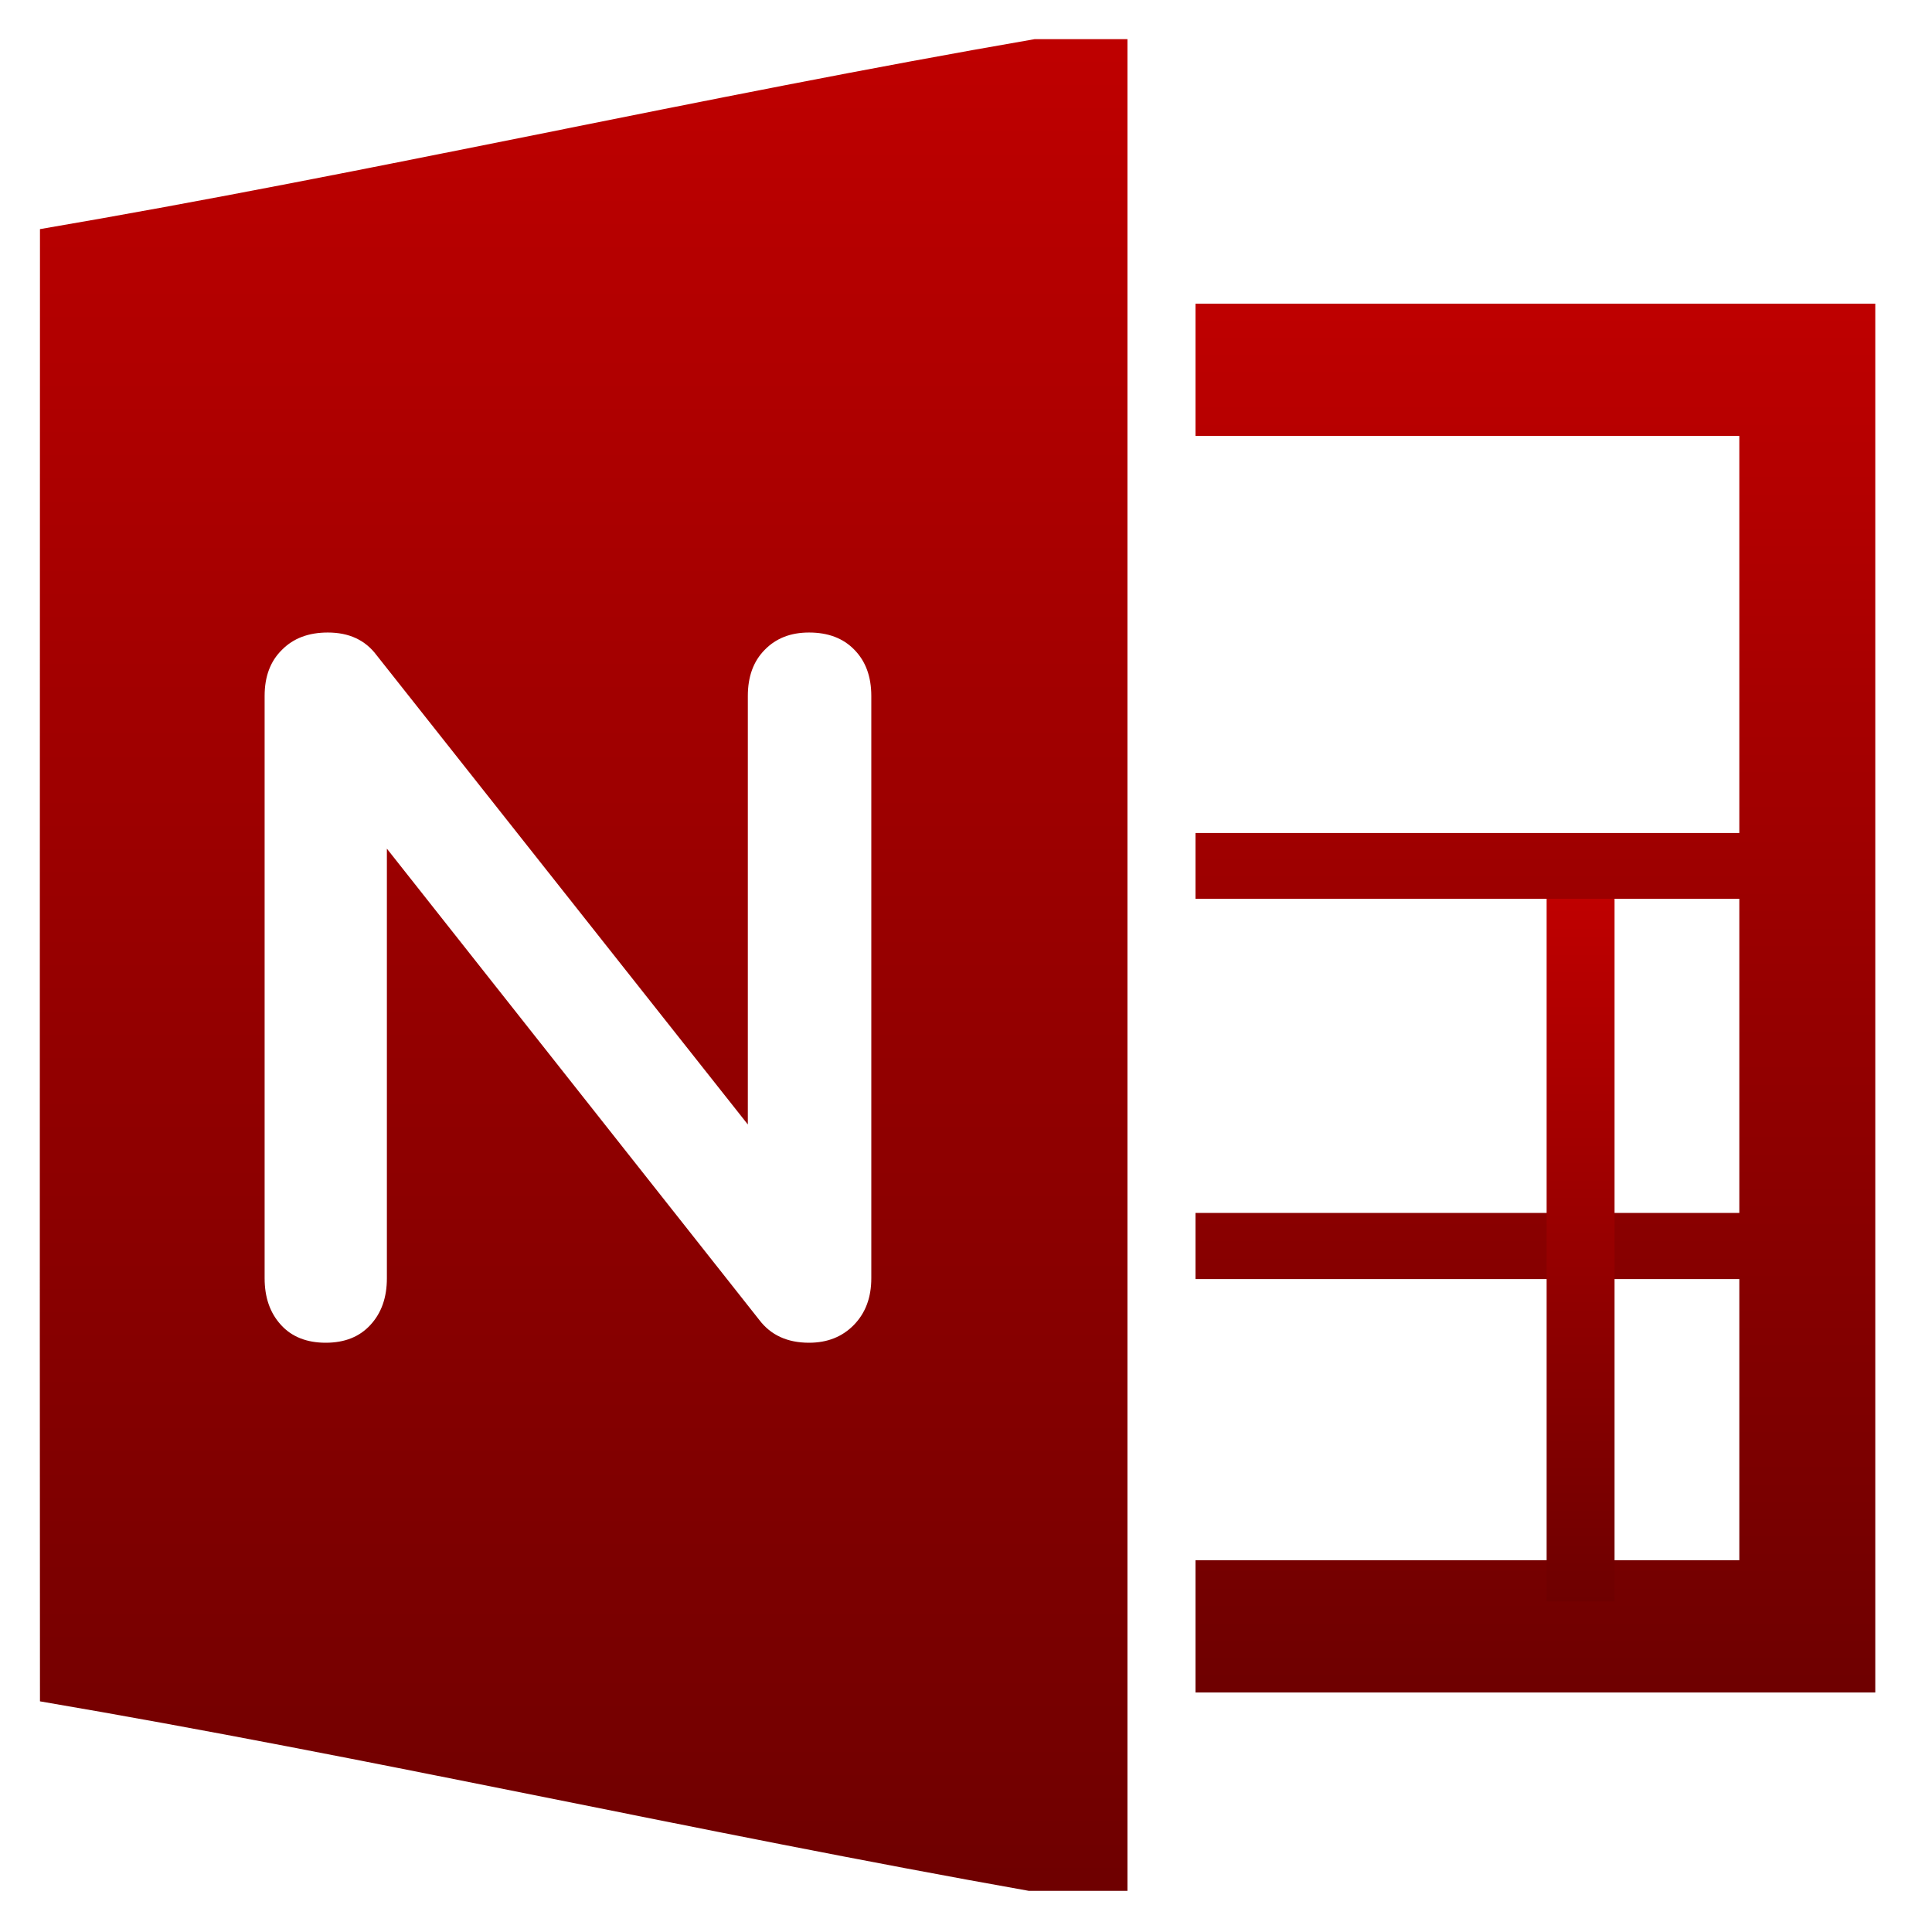 <svg xmlns="http://www.w3.org/2000/svg" xmlns:xlink="http://www.w3.org/1999/xlink" width="64" height="64" viewBox="0 0 64 64" version="1.1"><defs><linearGradient id="linear0" gradientUnits="userSpaceOnUse" x1="0" y1="0" x2="0" y2="1" gradientTransform="matrix(36.03,0,0,61.341,1.318,1.295)"><stop offset="0" style="stop-color:#bf0000;stop-opacity:1;"/><stop offset="1" style="stop-color:#6e0000;stop-opacity:1;"/></linearGradient><linearGradient id="linear1" gradientUnits="userSpaceOnUse" x1="0" y1="0" x2="0" y2="1" gradientTransform="matrix(22.519,0,0,46.006,39.601,10.059)"><stop offset="0" style="stop-color:#bf0000;stop-opacity:1;"/><stop offset="1" style="stop-color:#6e0000;stop-opacity:1;"/></linearGradient><linearGradient id="linear2" gradientUnits="userSpaceOnUse" x1="0" y1="0" x2="0" y2="1" gradientTransform="matrix(2.252,0,0,23.273,51.234,29.775)"><stop offset="0" style="stop-color:#bf0000;stop-opacity:1;"/><stop offset="1" style="stop-color:#6e0000;stop-opacity:1;"/></linearGradient></defs><g id="surface1"><path style=" stroke:none;fill-rule:evenodd;fill:url(#linear0);" d="M 34.273 1.297 C 23.289 3.195 12.305 5.719 1.324 7.59 C 1.324 23.836 1.312 40.102 1.324 56.359 C 12.242 58.215 23.172 60.699 34.082 62.637 L 37.348 62.637 L 37.348 1.297 Z M 26.801 20.953 C 27.43 20.953 27.934 21.141 28.305 21.527 C 28.676 21.906 28.863 22.414 28.863 23.055 L 28.863 42.344 C 28.863 42.98 28.672 43.492 28.289 43.887 C 27.906 44.281 27.41 44.48 26.801 44.48 C 26.082 44.48 25.531 44.227 25.148 43.719 L 12.816 28.113 L 12.816 42.344 C 12.816 42.98 12.637 43.492 12.273 43.887 C 11.914 44.281 11.422 44.48 10.789 44.48 C 10.16 44.48 9.66 44.281 9.305 43.887 C 8.945 43.492 8.766 42.98 8.766 42.344 L 8.766 23.055 C 8.766 22.414 8.953 21.906 9.34 21.527 C 9.719 21.141 10.227 20.953 10.859 20.953 C 11.559 20.953 12.098 21.199 12.477 21.707 L 24.773 37.25 L 24.773 23.055 C 24.773 22.414 24.957 21.906 25.332 21.527 C 25.707 21.141 26.195 20.953 26.801 20.953 Z M 26.801 20.953 "/><path style=" stroke:none;fill-rule:nonzero;fill:url(#linear1);" d="M 39.602 10.059 L 39.602 14.441 L 57.617 14.441 L 57.617 27.594 L 39.602 27.594 L 39.602 29.773 L 57.617 29.773 L 57.617 40.18 L 39.602 40.18 L 39.602 42.371 L 57.617 42.371 L 57.617 51.684 L 39.602 51.684 L 39.602 56.066 L 62.121 56.066 L 62.121 10.059 Z M 39.602 10.059 "/><path style=" stroke:none;fill-rule:nonzero;fill:url(#linear2);" d="M 51.234 29.773 L 53.484 29.773 L 53.484 53.047 L 51.234 53.047 Z M 51.234 29.773 "/></g></svg>
